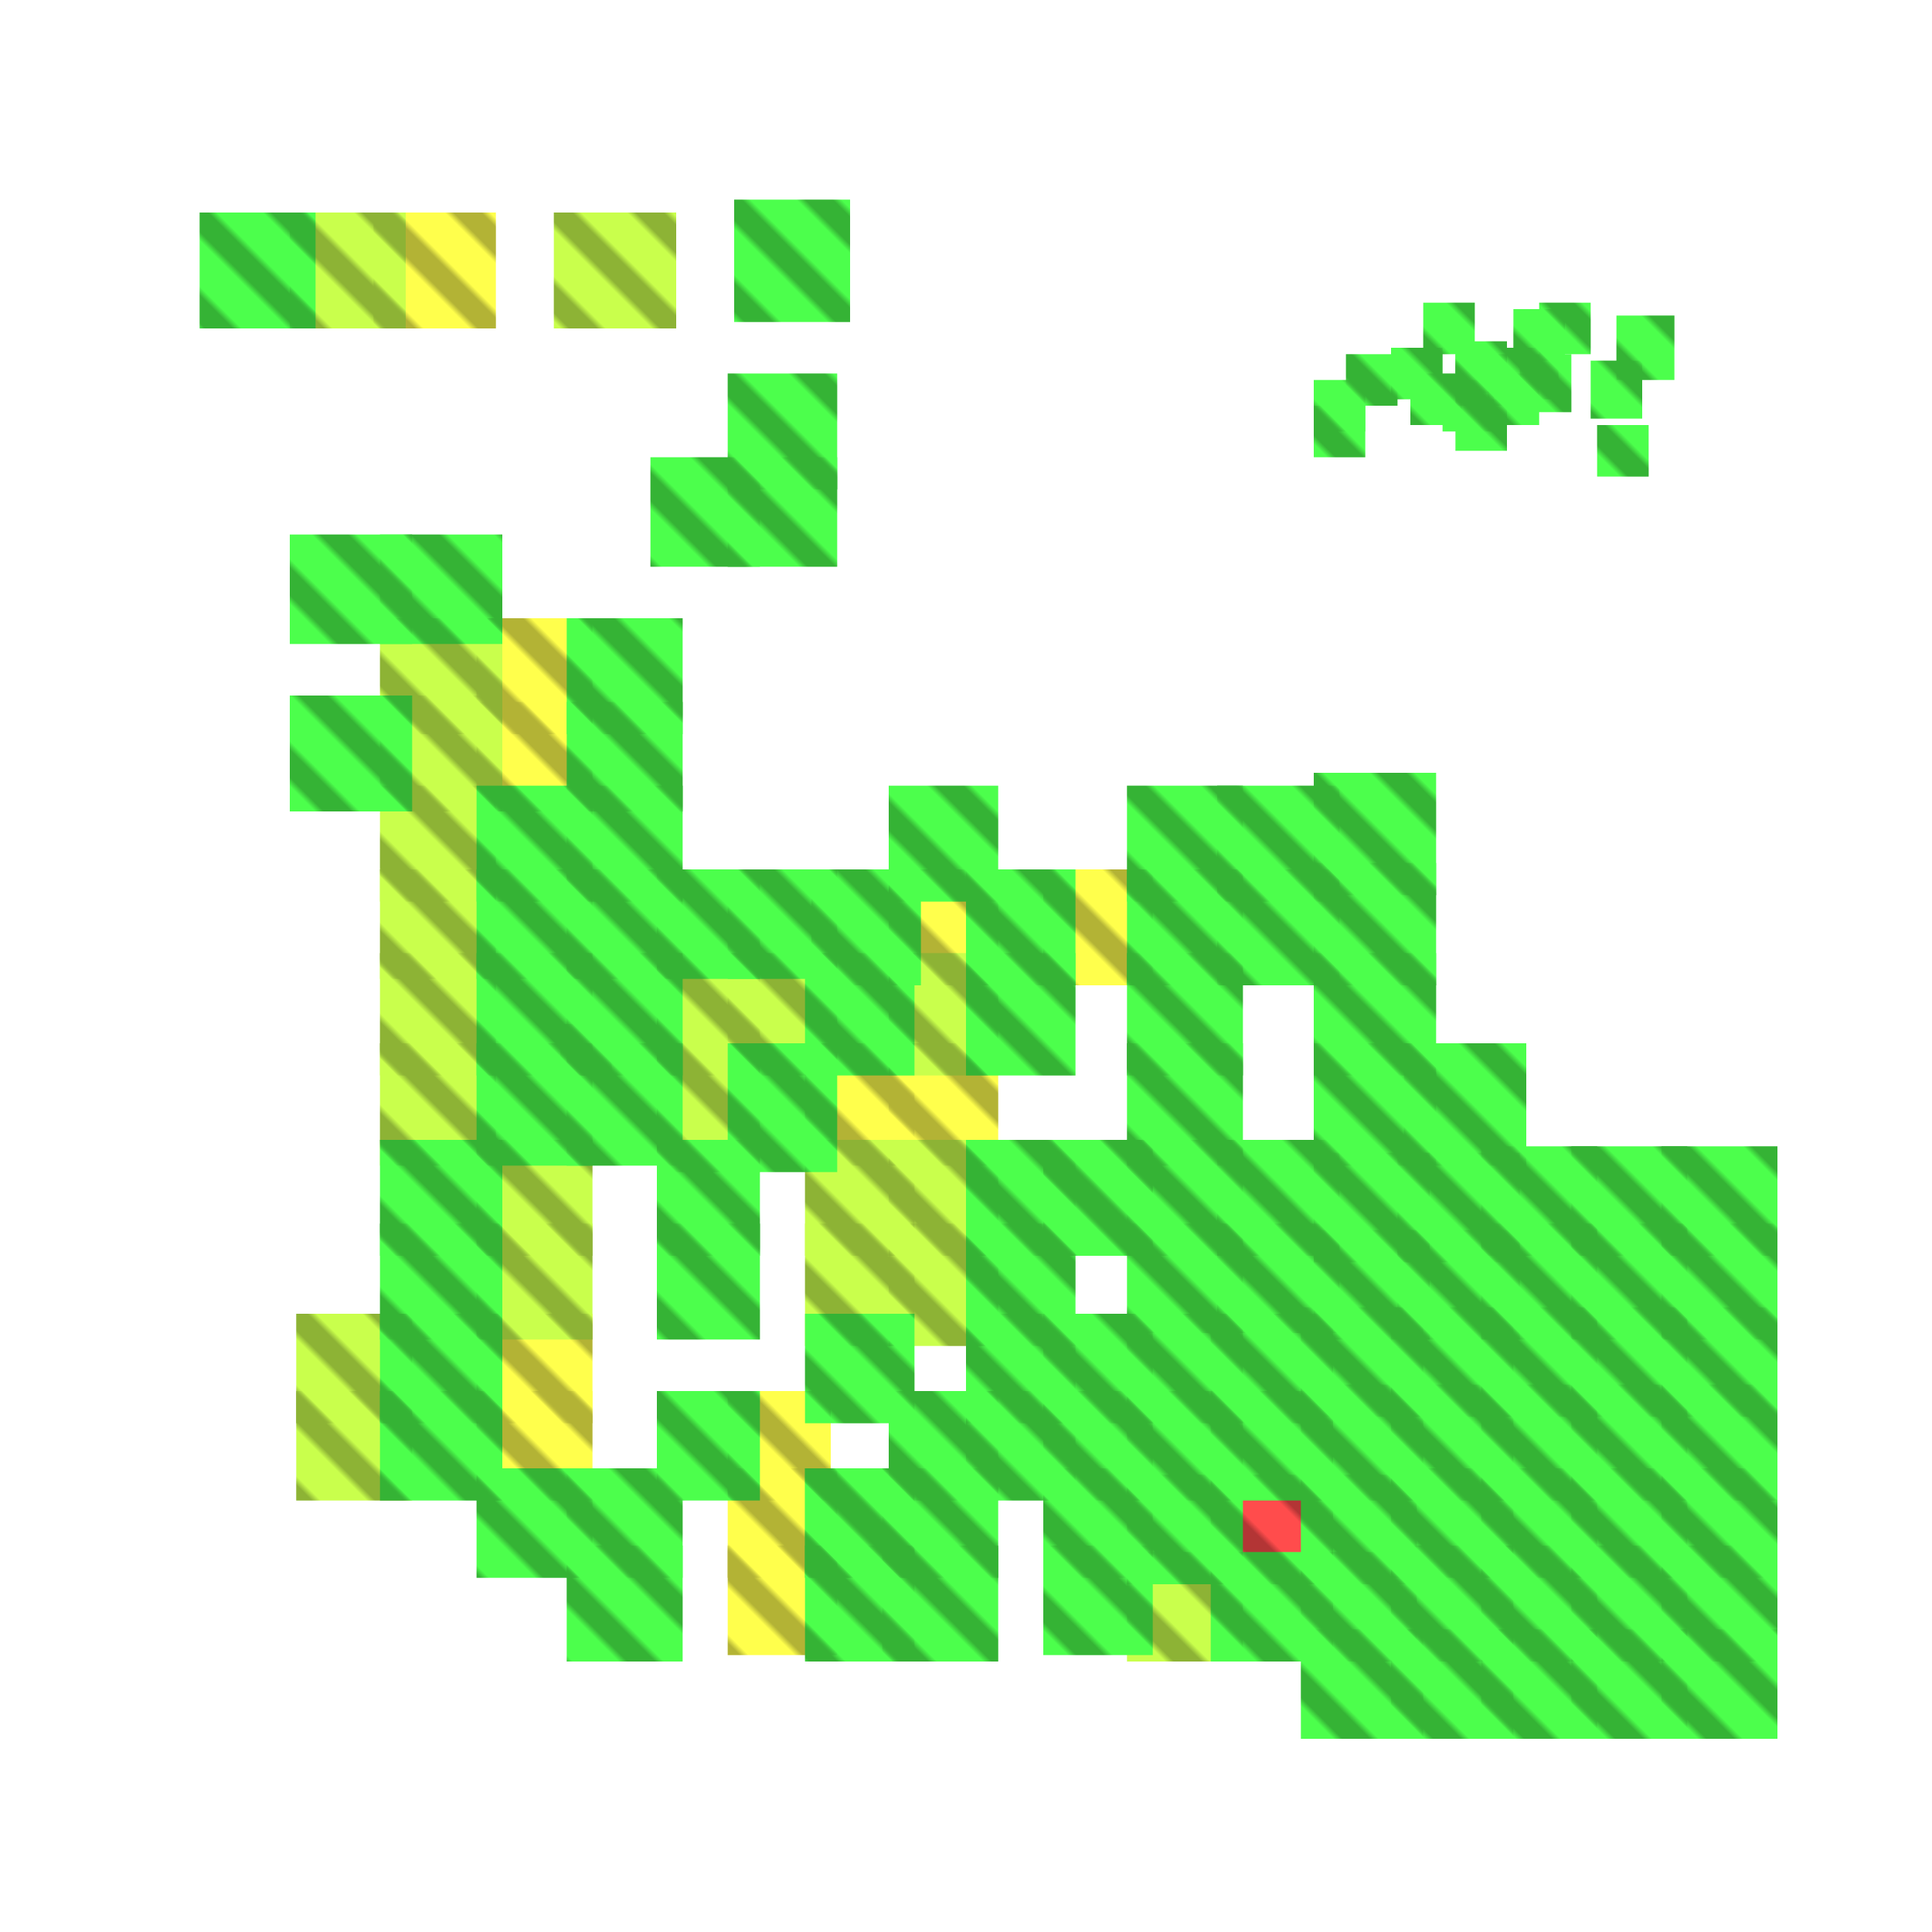 <?xml version="1.0" encoding="utf-8"?>
<svg xmlns="http://www.w3.org/2000/svg" width="300" height="300"
        viewBox="0 0 300 300" class="creatureMap" style="position:absolute;">
    <defs>
        <filter id="blur" x="-30%" y="-30%" width="160%" height="160%">
            <feGaussianBlur stdDeviation="3" />
        </filter>
        <pattern id="pattern-untameable" width="10" height="10" patternTransform="rotate(135)" patternUnits="userSpaceOnUse">
            <rect width="4" height="10" fill="black"></rect>
        </pattern>
        <filter id="groupStroke">
            <feFlood result="outsideColor" flood-color="black"/>
            <feMorphology in="SourceAlpha" operator="dilate" radius="2"/>
            <feComposite result="strokeoutline1" in="outsideColor" operator="in"/>
            <feComposite result="strokeoutline2" in="strokeoutline1" in2="SourceAlpha" operator="out"/>
            <feGaussianBlur in="strokeoutline2" result="strokeblur" stdDeviation="1"/>
        </filter>
        <style>
            .spawningMap-very-common { fill: #0F0; }
            .spawningMap-common { fill: #B2FF00; }
            .spawningMap-uncommon { fill: #FF0; }
            .spawningMap-very-uncommon { fill: #FC0; }
            .spawningMap-rare { fill: #F60; }
            .spawningMap-very-rare { fill: #F00; }
            .spawning-map-point { stroke:black; stroke-width:1; }
        </style>
    </defs>

<g filter="url(#blur)" opacity="0.7">
<g class="spawningMap-very-rare">
<rect x="188" y="229" width="19" height="17" />
</g>
<g class="spawningMap-uncommon">
<rect x="58" y="33" width="19" height="18" />
<rect x="113" y="228" width="17" height="17" />
<rect x="113" y="240" width="17" height="17" />
<rect x="74" y="204" width="18" height="17" />
<rect x="74" y="216" width="18" height="17" />
<rect x="113" y="216" width="16" height="17" />
<rect x="74" y="96" width="18" height="18" />
<rect x="74" y="109" width="18" height="17" />
<rect x="125" y="162" width="17" height="19" />
<rect x="138" y="162" width="17" height="19" />
<rect x="138" y="135" width="17" height="18" />
<rect x="162" y="135" width="17" height="18" />
</g>
<g class="spawningMap-common">
<rect x="59" y="148" width="18" height="19" />
<rect x="59" y="162" width="18" height="19" />
<rect x="45" y="33" width="18" height="18" />
<rect x="59" y="135" width="18" height="17" />
<rect x="59" y="108" width="19" height="18" />
<rect x="138" y="190" width="17" height="19" />
<rect x="74" y="177" width="18" height="18" />
<rect x="74" y="190" width="18" height="18" />
<rect x="102" y="148" width="16" height="19" />
<rect x="102" y="162" width="16" height="20" />
<rect x="113" y="148" width="17" height="19" />
<rect x="125" y="190" width="17" height="19" />
<rect x="138" y="177" width="17" height="18" />
<rect x="125" y="177" width="17" height="18" />
<rect x="138" y="148" width="17" height="19" />
<rect x="86" y="33" width="19" height="18" />
<rect x="46" y="204" width="18" height="17" />
<rect x="46" y="216" width="18" height="17" />
<rect x="59" y="96" width="19" height="18" />
<rect x="59" y="122" width="18" height="18" />
<rect x="175" y="241" width="18" height="17" />
</g>
<g class="spawningMap-very-common">
<rect x="202" y="253" width="19" height="17" />
<rect x="216" y="253" width="19" height="17" />
<rect x="230" y="253" width="18" height="17" />
<rect x="244" y="253" width="18" height="17" />
<rect x="258" y="253" width="18" height="17" />
<rect x="216" y="240" width="19" height="18" />
<rect x="230" y="240" width="18" height="18" />
<rect x="244" y="240" width="18" height="18" />
<rect x="258" y="240" width="18" height="18" />
<rect x="216" y="228" width="19" height="17" />
<rect x="230" y="228" width="18" height="17" />
<rect x="244" y="228" width="18" height="17" />
<rect x="258" y="228" width="18" height="17" />
<rect x="216" y="215" width="19" height="18" />
<rect x="230" y="215" width="18" height="18" />
<rect x="244" y="215" width="18" height="18" />
<rect x="258" y="215" width="18" height="18" />
<rect x="216" y="203" width="19" height="17" />
<rect x="230" y="203" width="18" height="17" />
<rect x="244" y="203" width="18" height="17" />
<rect x="258" y="203" width="18" height="17" />
<rect x="230" y="190" width="18" height="18" />
<rect x="244" y="190" width="18" height="18" />
<rect x="258" y="190" width="18" height="18" />
<rect x="230" y="178" width="18" height="17" />
<rect x="244" y="178" width="18" height="17" />
<rect x="258" y="178" width="18" height="17" />
<rect x="202" y="215" width="19" height="18" />
<rect x="202" y="203" width="19" height="17" />
<rect x="59" y="83" width="19" height="17" />
<rect x="113" y="71" width="17" height="17" />
<rect x="101" y="71" width="17" height="17" />
<rect x="87" y="159" width="8" height="8" />
<rect x="217" y="179" width="19" height="17" />
<rect x="217" y="191" width="19" height="17" />
<rect x="204" y="179" width="18" height="17" />
<rect x="175" y="229" width="18" height="17" />
<rect x="202" y="241" width="18" height="17" />
<rect x="202" y="229" width="18" height="17" />
<rect x="204" y="191" width="18" height="17" />
<rect x="188" y="241" width="19" height="17" />
<rect x="74" y="228" width="18" height="17" />
<rect x="88" y="228" width="18" height="17" />
<rect x="88" y="240" width="18" height="18" />
<rect x="175" y="216" width="18" height="17" />
<rect x="102" y="216" width="16" height="17" />
<rect x="188" y="204" width="19" height="17" />
<rect x="102" y="190" width="16" height="18" />
<rect x="102" y="177" width="16" height="18" />
<rect x="74" y="148" width="18" height="19" />
<rect x="74" y="162" width="18" height="19" />
<rect x="88" y="148" width="18" height="19" />
<rect x="88" y="162" width="18" height="19" />
<rect x="188" y="216" width="19" height="17" />
<rect x="113" y="162" width="17" height="20" />
<rect x="74" y="122" width="18" height="18" />
<rect x="74" y="135" width="18" height="17" />
<rect x="88" y="122" width="18" height="18" />
<rect x="88" y="135" width="18" height="17" />
<rect x="102" y="135" width="16" height="17" />
<rect x="113" y="135" width="17" height="17" />
<rect x="175" y="204" width="18" height="17" />
<rect x="88" y="96" width="18" height="18" />
<rect x="88" y="109" width="18" height="17" />
<rect x="125" y="240" width="17" height="18" />
<rect x="137" y="228" width="18" height="17" />
<rect x="137" y="240" width="18" height="18" />
<rect x="125" y="228" width="17" height="17" />
<rect x="125" y="228" width="17" height="17" />
<rect x="162" y="228" width="17" height="17" />
<rect x="162" y="240" width="17" height="17" />
<rect x="125" y="204" width="17" height="17" />
<rect x="138" y="216" width="17" height="17" />
<rect x="150" y="204" width="17" height="17" />
<rect x="150" y="216" width="17" height="17" />
<rect x="162" y="204" width="17" height="17" />
<rect x="162" y="216" width="17" height="17" />
<rect x="150" y="177" width="17" height="18" />
<rect x="150" y="190" width="17" height="19" />
<rect x="162" y="177" width="17" height="18" />
<rect x="162" y="177" width="17" height="18" />
<rect x="125" y="148" width="17" height="19" />
<rect x="150" y="148" width="17" height="19" />
<rect x="126" y="135" width="17" height="18" />
<rect x="138" y="122" width="17" height="18" />
<rect x="150" y="135" width="17" height="18" />
<rect x="175" y="177" width="18" height="18" />
<rect x="175" y="190" width="18" height="17" />
<rect x="189" y="177" width="19" height="18" />
<rect x="189" y="190" width="19" height="17" />
<rect x="175" y="162" width="18" height="19" />
<rect x="175" y="148" width="18" height="19" />
<rect x="204" y="148" width="19" height="19" />
<rect x="204" y="162" width="19" height="19" />
<rect x="218" y="162" width="19" height="19" />
<rect x="175" y="122" width="18" height="18" />
<rect x="175" y="135" width="18" height="18" />
<rect x="189" y="122" width="19" height="18" />
<rect x="189" y="135" width="19" height="18" />
<rect x="204" y="120" width="19" height="19" />
<rect x="204" y="134" width="19" height="19" />
<rect x="31" y="33" width="18" height="18" />
<rect x="114" y="31" width="18" height="19" />
<rect x="113" y="58" width="17" height="18" />
<rect x="59" y="204" width="19" height="17" />
<rect x="59" y="216" width="19" height="17" />
<rect x="45" y="108" width="19" height="18" />
<rect x="59" y="177" width="19" height="18" />
<rect x="59" y="190" width="19" height="18" />
<rect x="45" y="83" width="19" height="17" />
<rect x="247" y="56" width="8" height="9" />
<rect x="248" y="66" width="8" height="8" />
<rect x="209" y="55" width="8" height="8" />
<rect x="204" y="59" width="8" height="8" />
<rect x="204" y="63" width="8" height="8" />
<rect x="216" y="54" width="8" height="8" />
<rect x="221" y="47" width="8" height="8" />
<rect x="219" y="58" width="8" height="8" />
<rect x="226" y="55" width="8" height="8" />
<rect x="226" y="53" width="8" height="8" />
<rect x="224" y="59" width="8" height="8" />
<rect x="226" y="62" width="8" height="8" />
<rect x="231" y="58" width="8" height="8" />
<rect x="234" y="54" width="8" height="8" />
<rect x="235" y="48" width="8" height="8" />
<rect x="239" y="47" width="8" height="8" />
<rect x="236" y="55" width="8" height="9" />
<rect x="251" y="49" width="9" height="10" />
</g>
</g>
<g fill="url(#pattern-untameable)" opacity="0.3">
<rect x="188" y="229" width="19" height="17"/>
<rect x="58" y="33" width="19" height="18"/>
<rect x="113" y="228" width="17" height="17"/>
<rect x="113" y="240" width="17" height="17"/>
<rect x="74" y="204" width="18" height="17"/>
<rect x="74" y="216" width="18" height="17"/>
<rect x="113" y="216" width="16" height="17"/>
<rect x="74" y="96" width="18" height="18"/>
<rect x="74" y="109" width="18" height="17"/>
<rect x="125" y="162" width="17" height="19"/>
<rect x="138" y="162" width="17" height="19"/>
<rect x="138" y="135" width="17" height="18"/>
<rect x="162" y="135" width="17" height="18"/>
<rect x="59" y="148" width="18" height="19"/>
<rect x="59" y="162" width="18" height="19"/>
<rect x="45" y="33" width="18" height="18"/>
<rect x="59" y="135" width="18" height="17"/>
<rect x="59" y="108" width="19" height="18"/>
<rect x="138" y="190" width="17" height="19"/>
<rect x="74" y="177" width="18" height="18"/>
<rect x="74" y="190" width="18" height="18"/>
<rect x="102" y="148" width="16" height="19"/>
<rect x="102" y="162" width="16" height="20"/>
<rect x="113" y="148" width="17" height="19"/>
<rect x="125" y="190" width="17" height="19"/>
<rect x="138" y="177" width="17" height="18"/>
<rect x="125" y="177" width="17" height="18"/>
<rect x="138" y="148" width="17" height="19"/>
<rect x="86" y="33" width="19" height="18"/>
<rect x="46" y="204" width="18" height="17"/>
<rect x="46" y="216" width="18" height="17"/>
<rect x="59" y="96" width="19" height="18"/>
<rect x="59" y="122" width="18" height="18"/>
<rect x="175" y="241" width="18" height="17"/>
<rect x="202" y="253" width="19" height="17"/>
<rect x="216" y="253" width="19" height="17"/>
<rect x="230" y="253" width="18" height="17"/>
<rect x="244" y="253" width="18" height="17"/>
<rect x="258" y="253" width="18" height="17"/>
<rect x="216" y="240" width="19" height="18"/>
<rect x="230" y="240" width="18" height="18"/>
<rect x="244" y="240" width="18" height="18"/>
<rect x="258" y="240" width="18" height="18"/>
<rect x="216" y="228" width="19" height="17"/>
<rect x="230" y="228" width="18" height="17"/>
<rect x="244" y="228" width="18" height="17"/>
<rect x="258" y="228" width="18" height="17"/>
<rect x="216" y="215" width="19" height="18"/>
<rect x="230" y="215" width="18" height="18"/>
<rect x="244" y="215" width="18" height="18"/>
<rect x="258" y="215" width="18" height="18"/>
<rect x="216" y="203" width="19" height="17"/>
<rect x="230" y="203" width="18" height="17"/>
<rect x="244" y="203" width="18" height="17"/>
<rect x="258" y="203" width="18" height="17"/>
<rect x="230" y="190" width="18" height="18"/>
<rect x="244" y="190" width="18" height="18"/>
<rect x="258" y="190" width="18" height="18"/>
<rect x="230" y="178" width="18" height="17"/>
<rect x="244" y="178" width="18" height="17"/>
<rect x="258" y="178" width="18" height="17"/>
<rect x="202" y="215" width="19" height="18"/>
<rect x="202" y="203" width="19" height="17"/>
<rect x="59" y="83" width="19" height="17"/>
<rect x="113" y="71" width="17" height="17"/>
<rect x="101" y="71" width="17" height="17"/>
<rect x="87" y="159" width="8" height="8"/>
<rect x="217" y="179" width="19" height="17"/>
<rect x="217" y="191" width="19" height="17"/>
<rect x="204" y="179" width="18" height="17"/>
<rect x="175" y="229" width="18" height="17"/>
<rect x="202" y="241" width="18" height="17"/>
<rect x="202" y="229" width="18" height="17"/>
<rect x="204" y="191" width="18" height="17"/>
<rect x="188" y="241" width="19" height="17"/>
<rect x="74" y="228" width="18" height="17"/>
<rect x="88" y="228" width="18" height="17"/>
<rect x="88" y="240" width="18" height="18"/>
<rect x="175" y="216" width="18" height="17"/>
<rect x="102" y="216" width="16" height="17"/>
<rect x="188" y="204" width="19" height="17"/>
<rect x="102" y="190" width="16" height="18"/>
<rect x="102" y="177" width="16" height="18"/>
<rect x="74" y="148" width="18" height="19"/>
<rect x="74" y="162" width="18" height="19"/>
<rect x="88" y="148" width="18" height="19"/>
<rect x="88" y="162" width="18" height="19"/>
<rect x="188" y="216" width="19" height="17"/>
<rect x="113" y="162" width="17" height="20"/>
<rect x="74" y="122" width="18" height="18"/>
<rect x="74" y="135" width="18" height="17"/>
<rect x="88" y="122" width="18" height="18"/>
<rect x="88" y="135" width="18" height="17"/>
<rect x="102" y="135" width="16" height="17"/>
<rect x="113" y="135" width="17" height="17"/>
<rect x="175" y="204" width="18" height="17"/>
<rect x="88" y="96" width="18" height="18"/>
<rect x="88" y="109" width="18" height="17"/>
<rect x="125" y="240" width="17" height="18"/>
<rect x="137" y="228" width="18" height="17"/>
<rect x="137" y="240" width="18" height="18"/>
<rect x="125" y="228" width="17" height="17"/>
<rect x="125" y="228" width="17" height="17"/>
<rect x="162" y="228" width="17" height="17"/>
<rect x="162" y="240" width="17" height="17"/>
<rect x="125" y="204" width="17" height="17"/>
<rect x="138" y="216" width="17" height="17"/>
<rect x="150" y="204" width="17" height="17"/>
<rect x="150" y="216" width="17" height="17"/>
<rect x="162" y="204" width="17" height="17"/>
<rect x="162" y="216" width="17" height="17"/>
<rect x="150" y="177" width="17" height="18"/>
<rect x="150" y="190" width="17" height="19"/>
<rect x="162" y="177" width="17" height="18"/>
<rect x="162" y="177" width="17" height="18"/>
<rect x="125" y="148" width="17" height="19"/>
<rect x="150" y="148" width="17" height="19"/>
<rect x="126" y="135" width="17" height="18"/>
<rect x="138" y="122" width="17" height="18"/>
<rect x="150" y="135" width="17" height="18"/>
<rect x="175" y="177" width="18" height="18"/>
<rect x="175" y="190" width="18" height="17"/>
<rect x="189" y="177" width="19" height="18"/>
<rect x="189" y="190" width="19" height="17"/>
<rect x="175" y="162" width="18" height="19"/>
<rect x="175" y="148" width="18" height="19"/>
<rect x="204" y="148" width="19" height="19"/>
<rect x="204" y="162" width="19" height="19"/>
<rect x="218" y="162" width="19" height="19"/>
<rect x="175" y="122" width="18" height="18"/>
<rect x="175" y="135" width="18" height="18"/>
<rect x="189" y="122" width="19" height="18"/>
<rect x="189" y="135" width="19" height="18"/>
<rect x="204" y="120" width="19" height="19"/>
<rect x="204" y="134" width="19" height="19"/>
<rect x="31" y="33" width="18" height="18"/>
<rect x="114" y="31" width="18" height="19"/>
<rect x="113" y="58" width="17" height="18"/>
<rect x="59" y="204" width="19" height="17"/>
<rect x="59" y="216" width="19" height="17"/>
<rect x="45" y="108" width="19" height="18"/>
<rect x="59" y="177" width="19" height="18"/>
<rect x="59" y="190" width="19" height="18"/>
<rect x="45" y="83" width="19" height="17"/>
<rect x="247" y="56" width="8" height="9"/>
<rect x="248" y="66" width="8" height="8"/>
<rect x="209" y="55" width="8" height="8"/>
<rect x="204" y="59" width="8" height="8"/>
<rect x="204" y="63" width="8" height="8"/>
<rect x="216" y="54" width="8" height="8"/>
<rect x="221" y="47" width="8" height="8"/>
<rect x="219" y="58" width="8" height="8"/>
<rect x="226" y="55" width="8" height="8"/>
<rect x="226" y="53" width="8" height="8"/>
<rect x="224" y="59" width="8" height="8"/>
<rect x="226" y="62" width="8" height="8"/>
<rect x="231" y="58" width="8" height="8"/>
<rect x="234" y="54" width="8" height="8"/>
<rect x="235" y="48" width="8" height="8"/>
<rect x="239" y="47" width="8" height="8"/>
<rect x="236" y="55" width="8" height="9"/>
<rect x="251" y="49" width="9" height="10"/>
</g>
</svg>